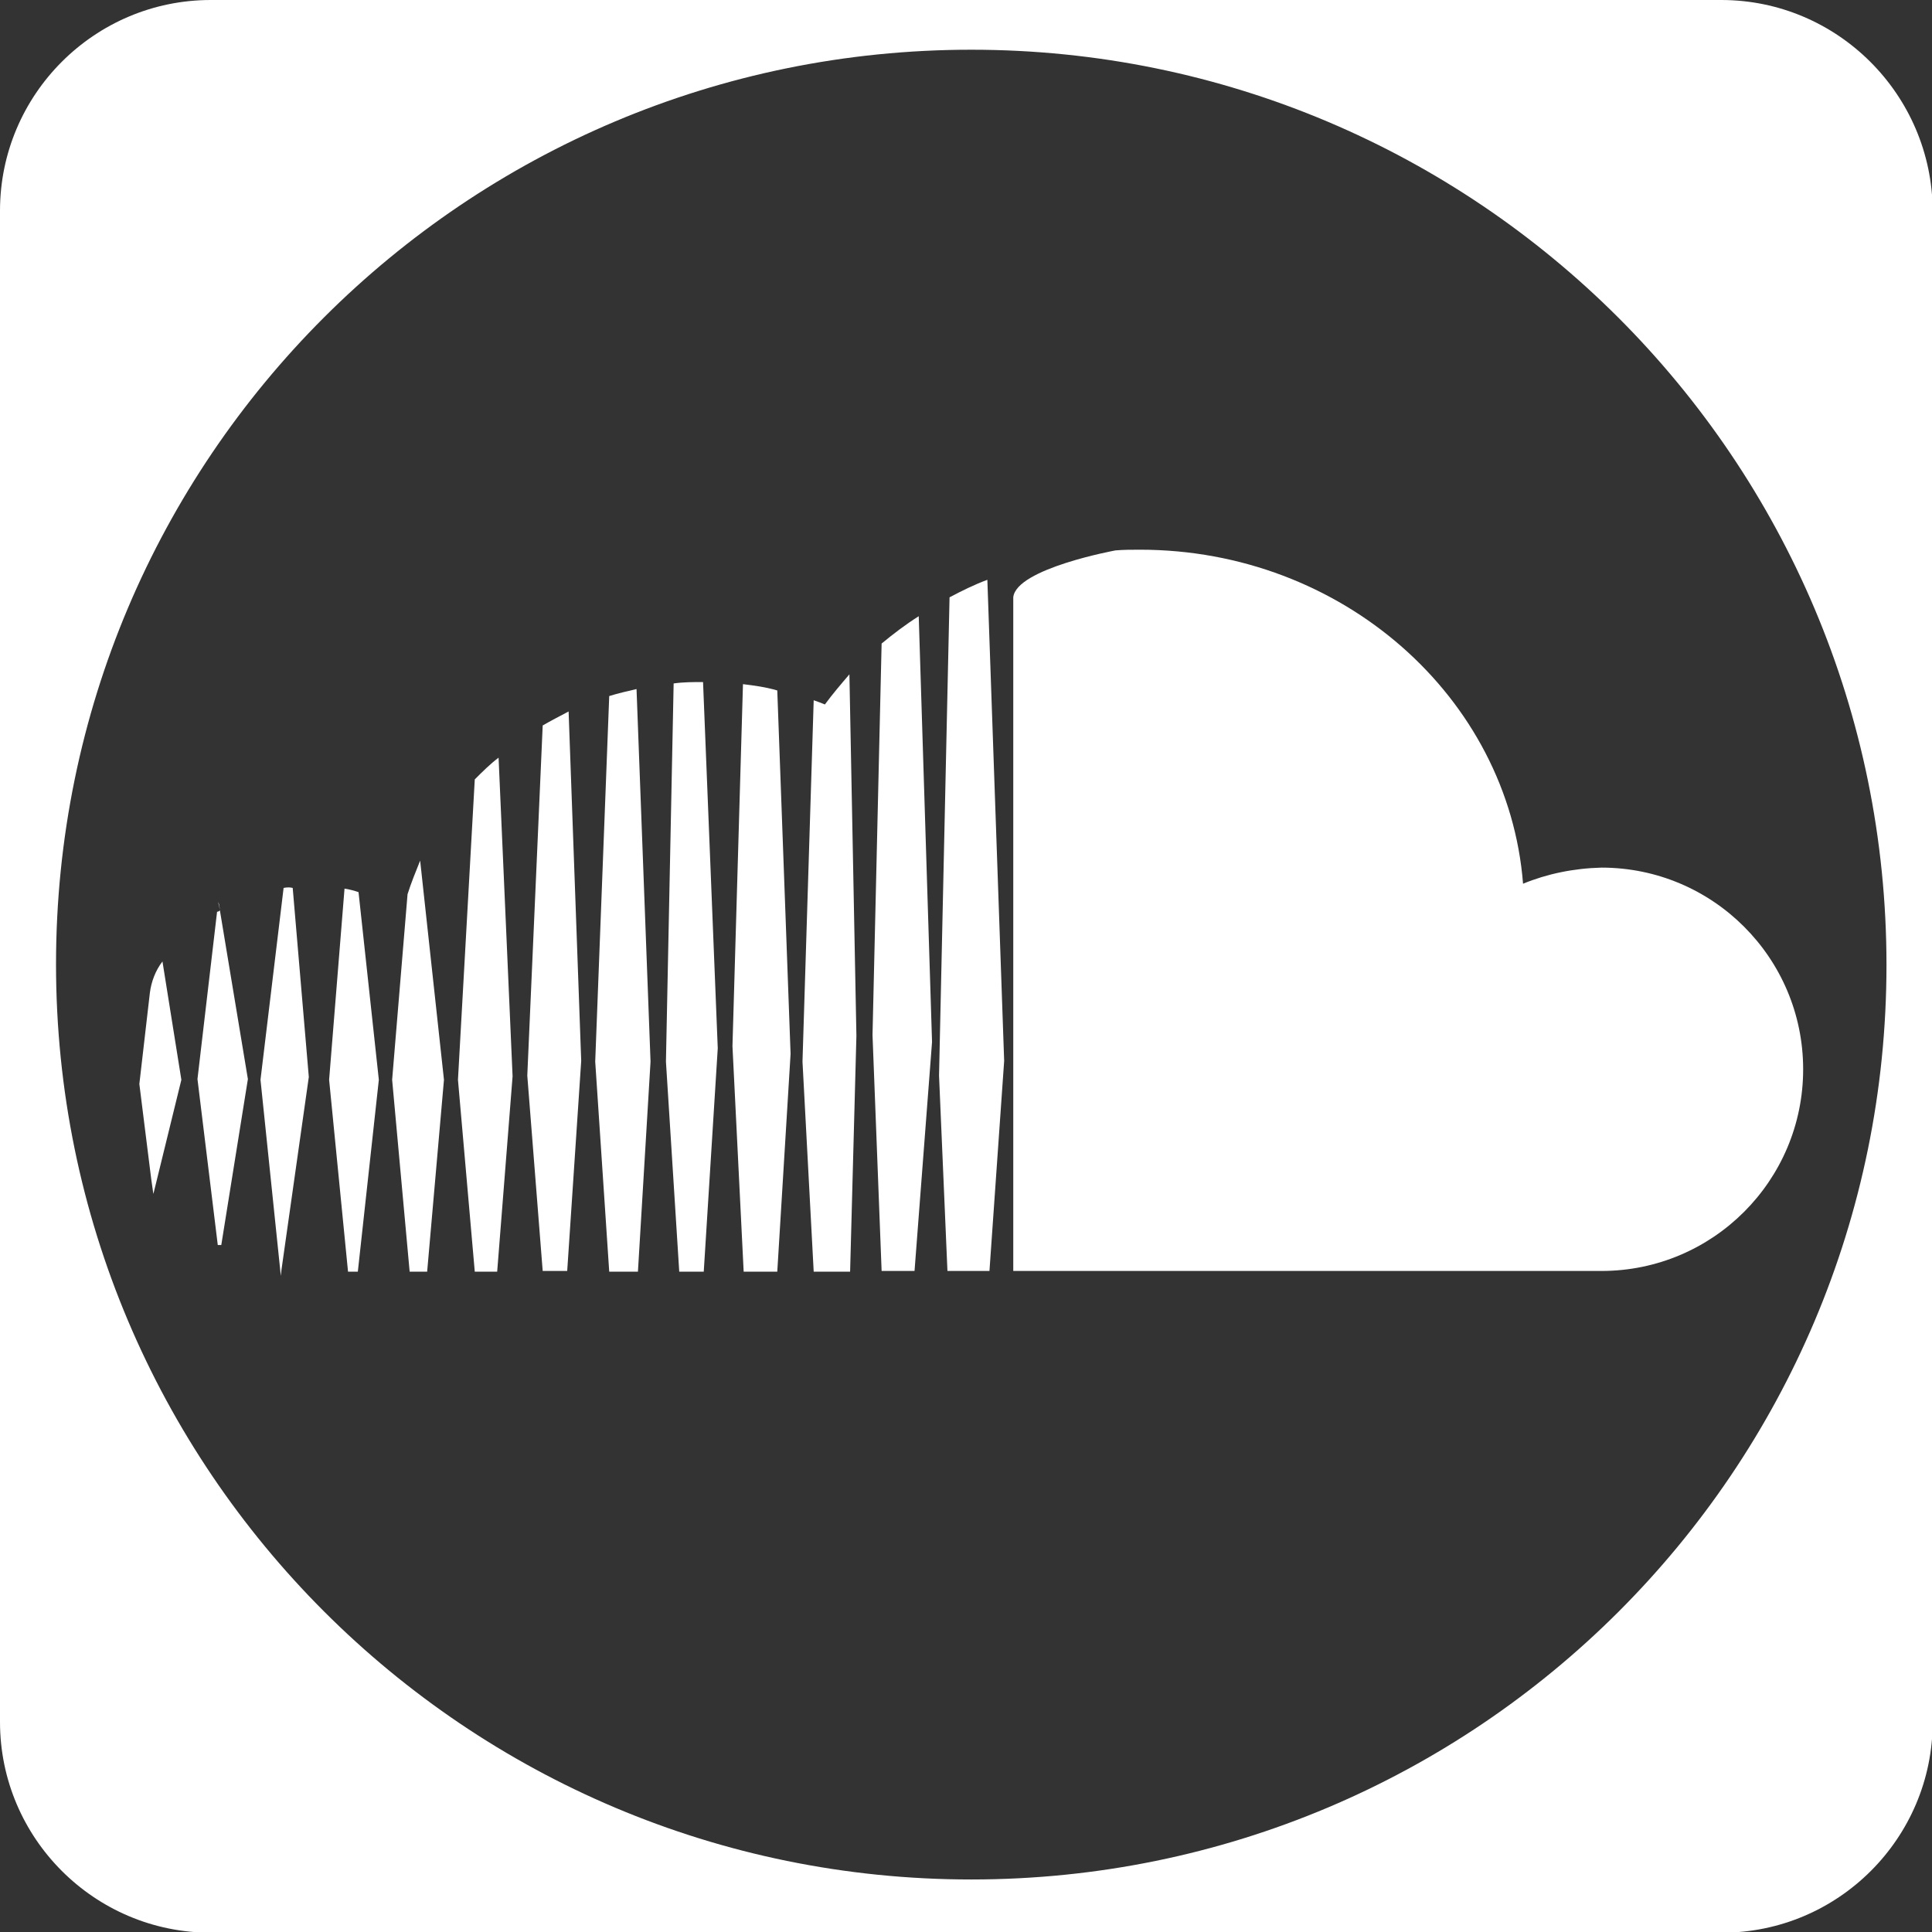 <?xml version="1.0" encoding="utf-8"?>
<!-- Generator: Adobe Illustrator 24.0.2, SVG Export Plug-In . SVG Version: 6.00 Build 0)  -->
<svg version="1.1" id="Capa_1" xmlns="http://www.w3.org/2000/svg" xmlns:xlink="http://www.w3.org/1999/xlink" x="0px" y="0px"
	 viewBox="0 0 275.9 275.9" style="enable-background:new 0 0 275.9 275.9;" xml:space="preserve">
<rect x="0" y="0" width="275.9" height="275.9" fill="#333333" stroke="none"/>
<style type="text/css">
	.st0{fill:#FFFFFF;}
</style>
<g>
	<g>
		<path class="st0" d="M245.8,0H30.1C13.5,0,0,13.5,0,30.1v215.8c0,16.6,13.5,30.1,30.1,30.1h215.8c16.6,0,30.1-13.5,30.1-30.1V30.1
			C275.9,13.5,262.4,0,245.8,0z M138.7,268.4C66.5,268.4,8,209.9,8,137.7S66.5,7.1,138.7,7.1c72.2,0,130.7,58.5,130.7,130.7
			S210.9,268.4,138.7,268.4z"/>
		<polygon class="st0" points="31,130.2 31,130.2 31.1,129.3 		"/>
		<path class="st0" d="M31.4,130L31.4,130l-0.2-1.2l0,0.3c0.1,0,0,0,0.1,0L31.4,130z"/>
		<path class="st0" d="M23.2,137.3c-1,1.3-1.6,2.9-1.8,4.5l-1.5,13l1.7,13.6l0.3,2.1l0.3-1.2l3.7-15.1L23.2,137.3
			C23.2,137.3,23.2,137.3,23.2,137.3z"/>
		<path class="st0" d="M58.2,127.7L56,154.2l2.5,27.4H61l2.4-27.4l-3.4-31.3C59.4,124.4,58.7,126.1,58.2,127.7z"/>
		<path class="st0" d="M67.8,111.3l-2.4,42.9l2.4,27.4H71l2.2-27.9l-2-45.5C70,109.1,68.9,110.2,67.8,111.3z"/>
		<path class="st0" d="M77.5,103.6l-2.2,50l2.2,27.9H81l2-30l-1.8-49.9C79.9,102.3,78.7,102.9,77.5,103.6z"/>
		<path class="st0" d="M49.2,126.9L47,154.2l2.7,27.4h1.4l3-27.4l-2.9-26.8C50.6,127.2,49.9,127,49.2,126.9z"/>
		<polygon class="st0" points="31.2,129.1 31.1,129.3 31.2,129.1 		"/>
		<path class="st0" d="M31,130.2l-2.8,23.9l2.9,23.7c0.3,0,0.2,0,0.5,0l3.8-23.7l-4-24.1C31.3,130.1,31.2,130.2,31,130.2z"/>
		<path class="st0" d="M40.5,126.8l-3.3,27.4l2.8,27l0.1,1l0.1-0.9l3.9-27.5l-2.3-27C41.4,126.7,41,126.7,40.5,126.8z"/>
		<path class="st0" d="M87,99.4l-2,52.2l2,30h4.1l1.8-30l-2-53.2C89.6,98.7,88.3,99,87,99.4z"/>
		<path class="st0" d="M117.8,100.6c-0.5-0.2-1-0.4-1.6-0.6l-1.6,51.6l1.6,30h5.2l0.9-33.7l-1-51.6
			C120.1,97.7,118.9,99.1,117.8,100.6z"/>
		<path class="st0" d="M106.1,97.7l-1.5,51.7l1.6,32.2h4.8l1.9-31.1l-1.9-51.9C109.3,98.1,107.7,97.9,106.1,97.7z"/>
		<path class="st0" d="M125.9,91.9l-1.3,55.9l1.3,33.7h4.7l2.5-32.7L131.2,88C129.3,89.2,127.6,90.5,125.9,91.9z"/>
		<path class="st0" d="M135.6,85.3l-1.5,68.3l1.2,27.9h6l2.1-30L141,82.8C139.1,83.5,137.3,84.4,135.6,85.3z"/>
		<path class="st0" d="M96.2,97.6l-1.1,54l1.9,30h3.5l2-31.9l-2.1-52.3C99,97.4,97.6,97.4,96.2,97.6z"/>
		<path class="st0" d="M217.5,126.2c-2.1-26.6-25.8-47.7-54.7-47.7c-1.2,0-2.3,0-3.5,0.1c0,0-14.2,2.6-14.6,6.7v96.2h84v0
			c15.9,0,28.8-12.9,28.8-28.8c0-15.9-12.9-28.8-28.8-28.8C224.7,124,220.9,124.8,217.5,126.2z"/>
	</g>
</g>
</svg>
